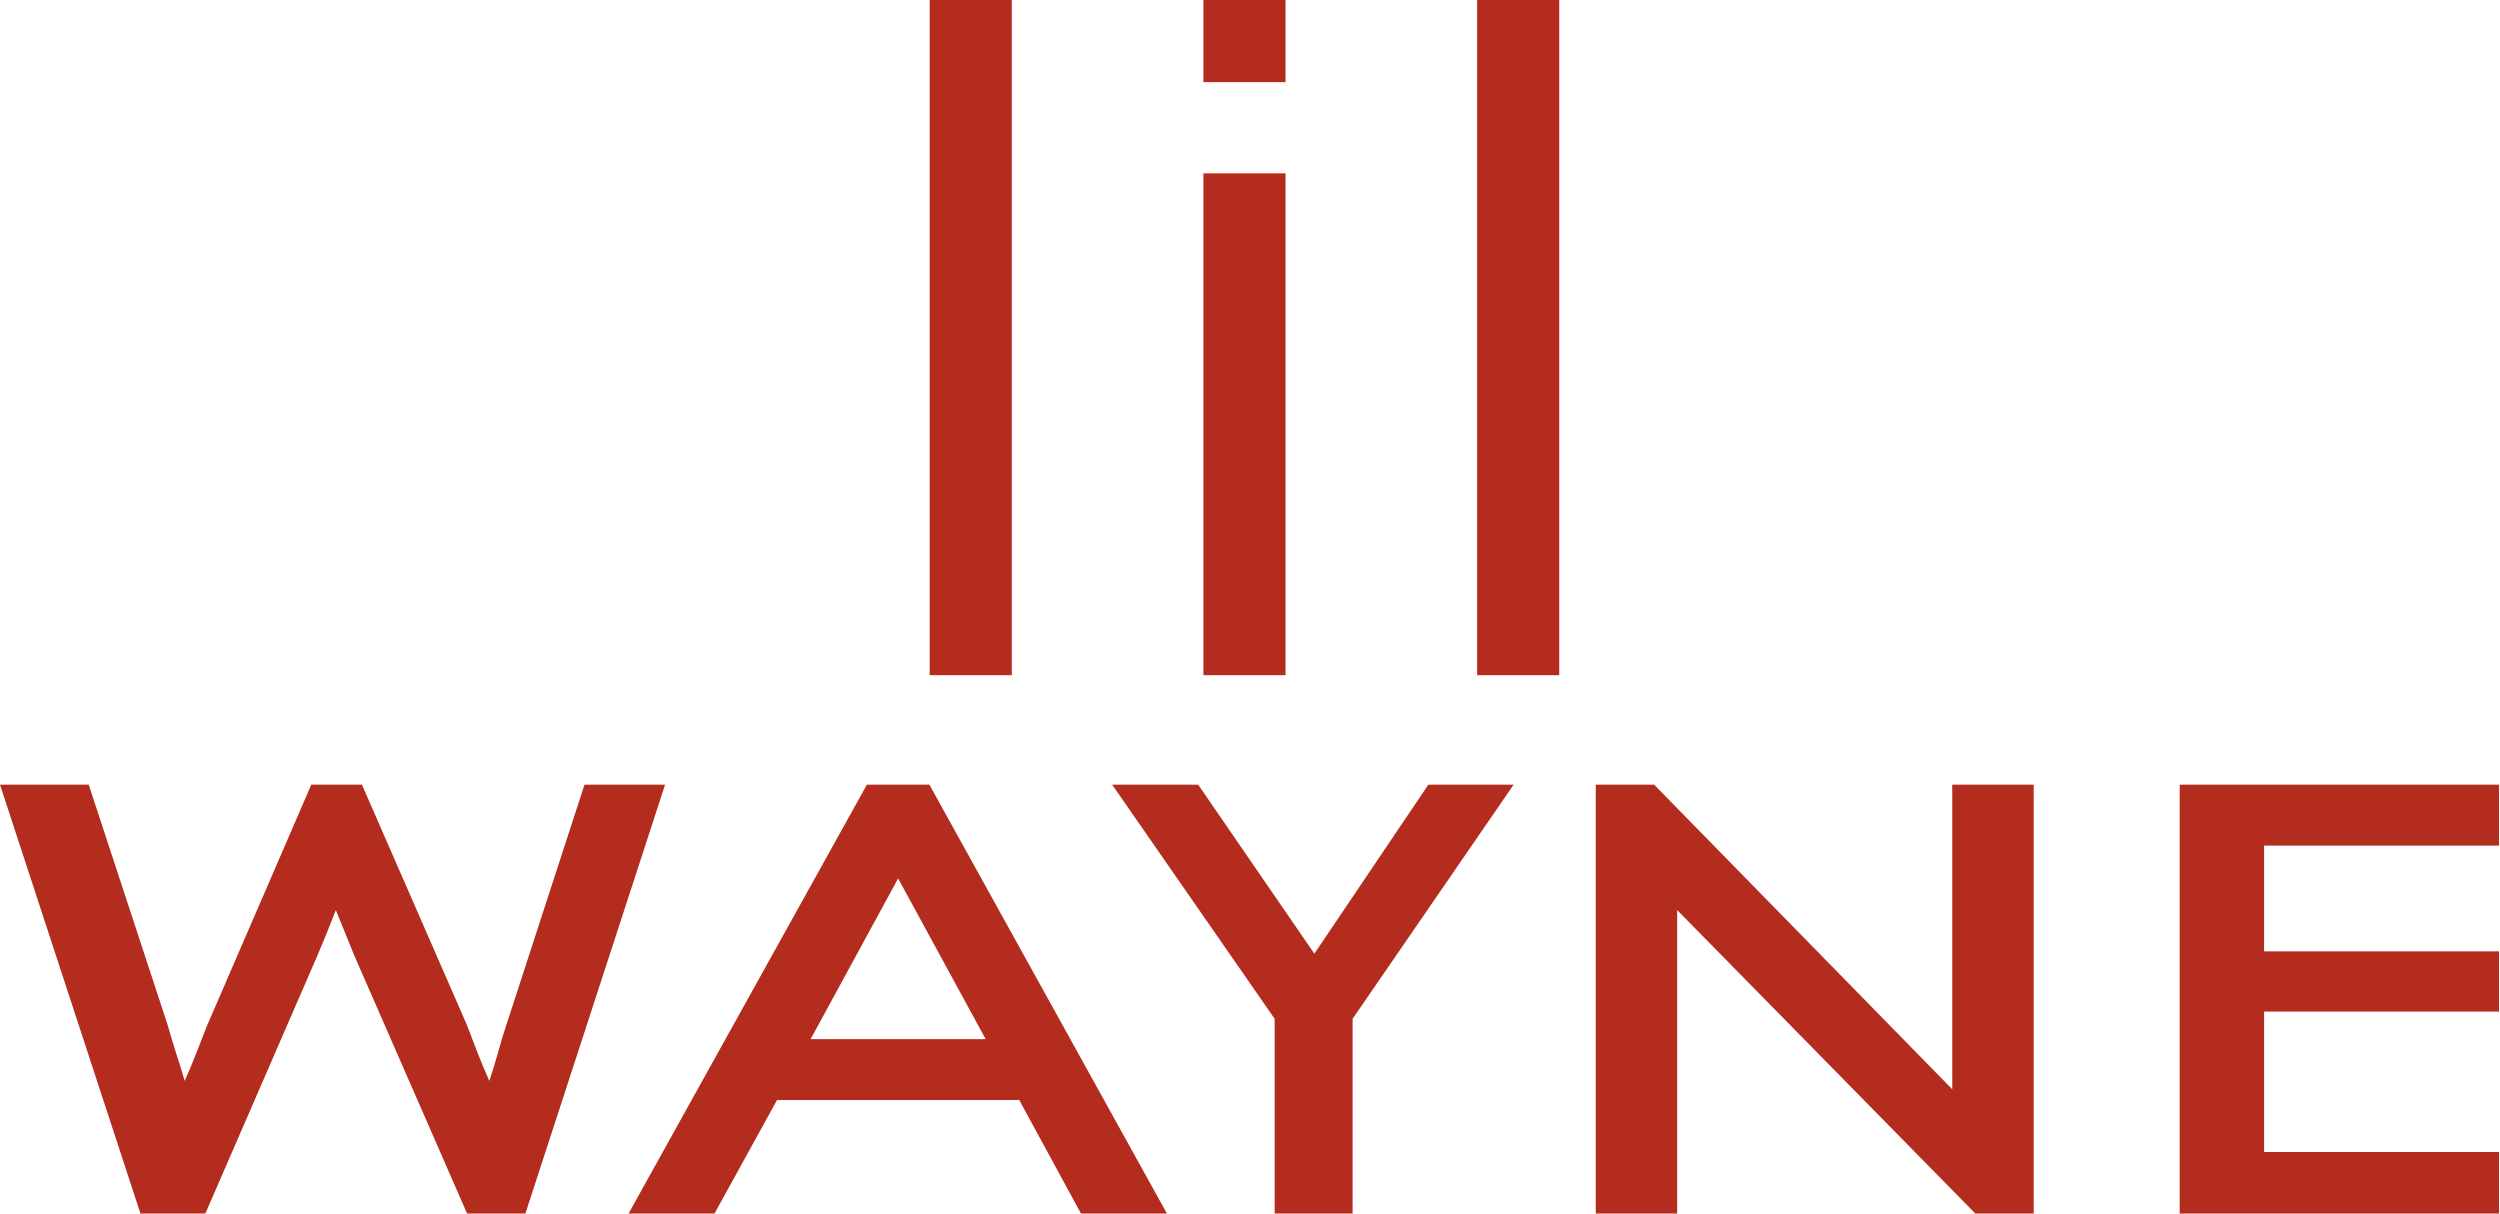 <svg width="274" height="133" viewBox="0 0 274 133" fill="none" xmlns="http://www.w3.org/2000/svg">
<path d="M238.893 133V86H273.893V92.677H248.144V104.263H273.893V110.875H248.144V126.258H273.893V133H238.893Z" fill="#B42C1E"/>
<path d="M174.893 133V86H181.293L213.966 119.384V86H222.893V133H216.493L183.819 99.746V133H174.893Z" fill="#B42C1E"/>
<path d="M121.893 86H131.321L144.054 104.525L156.545 86H165.893L148.244 111.66V133H139.702V111.66L121.893 86Z" fill="#B42C1E"/>
<path d="M95.01 86H101.861L127.893 133H118.473L111.708 120.563H85.162L78.312 133H68.893L95.01 86ZM88.845 113.886H108.026L98.435 96.277L88.845 113.886Z" fill="#B42C1E"/>
<path d="M-4.76837e-06 86H9.724L18.388 112.38C18.668 113.384 18.977 114.409 19.313 115.457C19.649 116.461 19.958 117.464 20.238 118.468C20.687 117.464 21.108 116.461 21.5 115.457C21.892 114.453 22.285 113.449 22.678 112.446L34.117 86H39.668L51.192 112.38C51.584 113.384 51.977 114.409 52.369 115.457C52.762 116.461 53.182 117.464 53.631 118.468C53.967 117.464 54.276 116.461 54.556 115.457C54.836 114.409 55.145 113.384 55.481 112.38L64.061 86H72.892L57.584 133H51.192L38.827 104.721L36.808 99.746C36.472 100.619 36.136 101.47 35.799 102.299C35.463 103.085 35.126 103.892 34.79 104.721L22.509 133H15.393L-4.76837e-06 86Z" fill="#B42C1E"/>
<path d="M161.893 0H170.893V74H161.893V0Z" fill="#B42C1E"/>
<path d="M131.893 19H140.893V74H131.893V19Z" fill="#B42C1E"/>
<path d="M131.893 0H140.893V9H131.893V0Z" fill="#B42C1E"/>
<path d="M101.893 0H110.893V74H101.893V0Z" fill="#B42C1E"/>
</svg>
